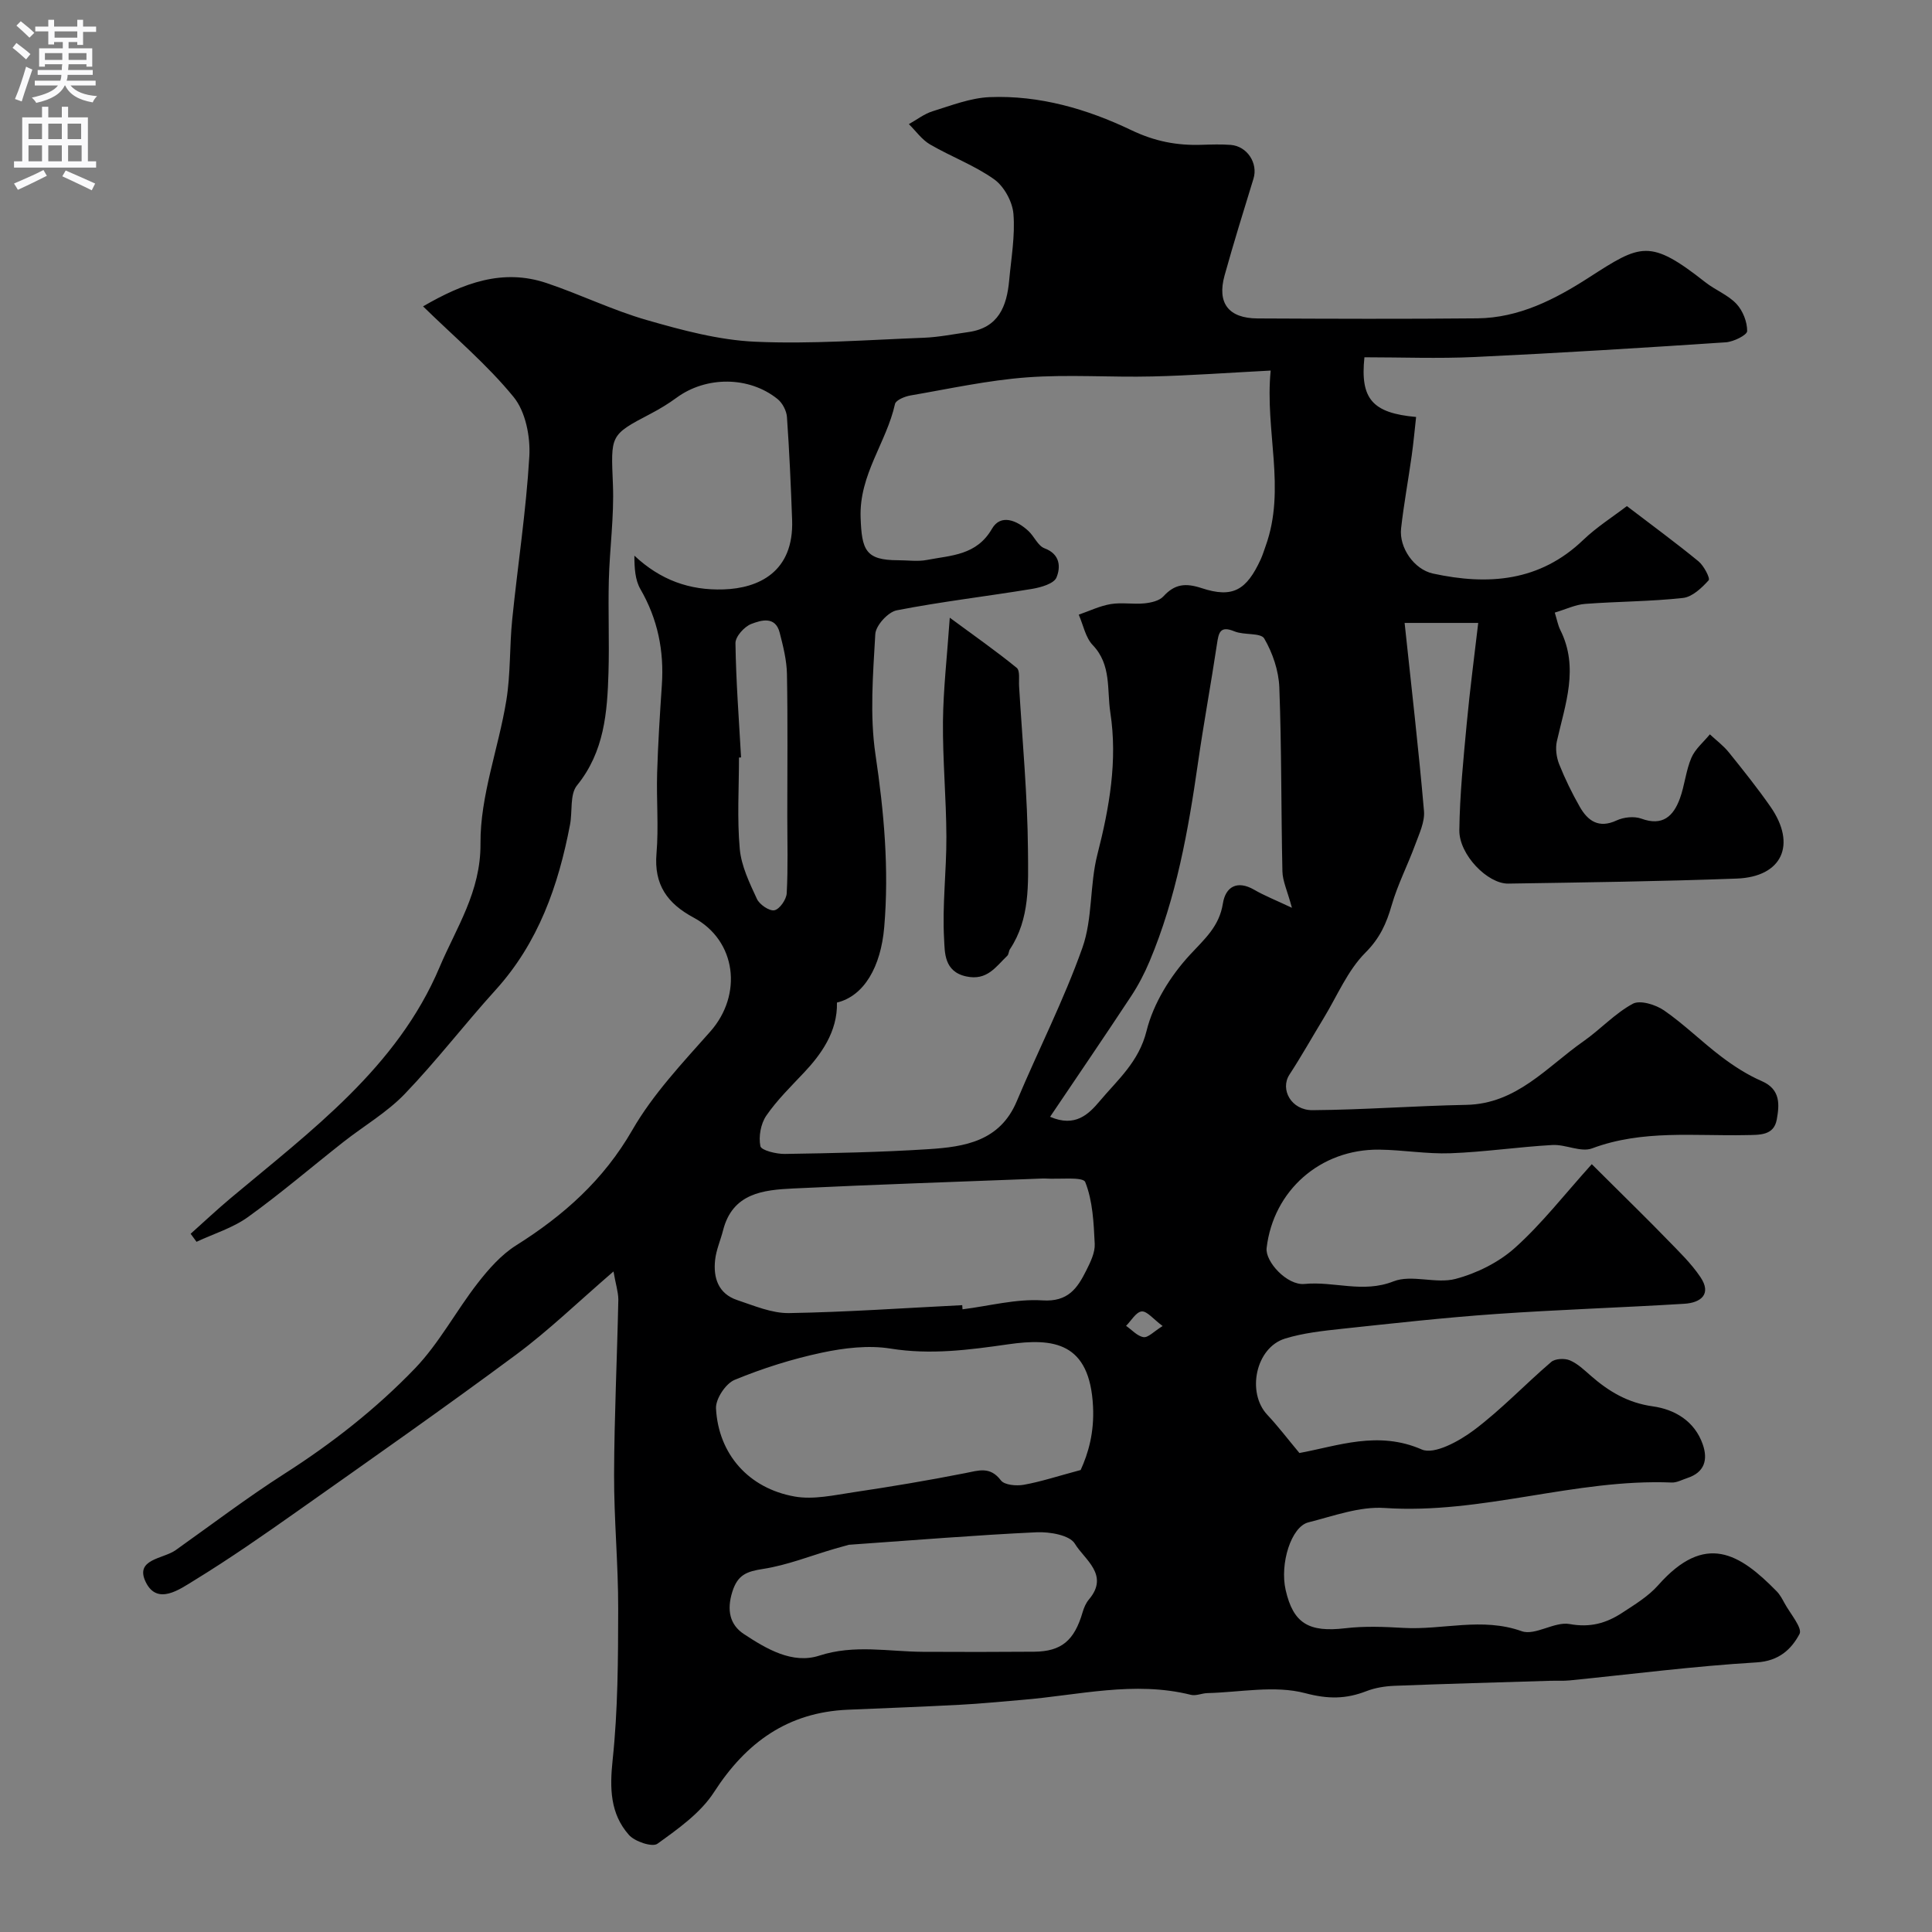 <svg enable-background="new 0 0 400 400" viewBox="0 0 400 400" xmlns="http://www.w3.org/2000/svg"><rect x="0" y="0" width="400" height="400" fill="#808080" stroke="none"/><path d="m127.02 263.24c-7.39 6.37-13.45 12.25-20.17 17.23-14.88 11.03-30.05 21.66-45.18 32.34-7.05 4.98-14.15 9.92-21.51 14.43-2.99 1.83-7.59 5.17-9.97.34-2.38-4.82 3.6-4.8 6.18-6.64 7.49-5.32 14.82-10.89 22.56-15.84 9.83-6.28 18.97-13.45 26.99-21.79 5.01-5.22 8.49-11.88 12.98-17.65 2.27-2.92 4.88-5.88 7.96-7.82 9.84-6.19 18.09-13.52 24.05-23.87 4.28-7.44 10.39-13.9 16.14-20.39 6.75-7.62 5.44-18.83-3.44-23.6-5.44-2.92-8.24-6.81-7.69-13.27.47-5.49-.03-11.06.13-16.58.18-6.11.57-12.21.98-18.3.48-7.08-.85-13.65-4.44-19.86-1.1-1.9-1.24-4.34-1.25-6.93 5.4 5.06 11.43 7.22 18.47 6.99 7.2-.23 14.58-3.57 14.19-14.39-.26-7.1-.57-14.21-1.07-21.3-.09-1.29-.92-2.89-1.93-3.71-5.91-4.78-14.82-4.77-20.92-.29-1.7 1.25-3.54 2.36-5.41 3.34-8.48 4.43-8.18 4.4-7.77 14.69.26 6.58-.68 13.19-.85 19.8-.16 6.36.12 12.74-.07 19.1-.25 8.27-.87 16.38-6.52 23.34-1.51 1.87-.92 5.38-1.44 8.11-2.41 12.63-6.54 24.45-15.41 34.24-6.41 7.07-12.23 14.68-18.83 21.55-3.7 3.84-8.49 6.62-12.73 9.96-6.57 5.17-12.92 10.62-19.7 15.5-3.15 2.27-7.08 3.45-10.66 5.13-.41-.55-.81-1.11-1.22-1.66 2.76-2.46 5.45-5 8.29-7.38 16.65-13.96 34.49-27.06 43.26-47.84 3.43-8.12 8.54-15.58 8.46-25.57-.08-9.86 3.73-19.7 5.35-29.63.9-5.51.65-11.2 1.22-16.78 1.14-11.25 2.88-22.45 3.54-33.73.24-4.09-.77-9.27-3.24-12.3-5.47-6.71-12.22-12.38-18.76-18.78 8.4-4.87 16.5-7.87 25.56-4.83 7 2.35 13.7 5.64 20.78 7.67 7.31 2.1 14.88 4.14 22.41 4.48 11.6.52 23.27-.38 34.9-.82 3.1-.12 6.18-.75 9.26-1.18 6.23-.87 7.95-5.33 8.44-10.71.42-4.59 1.25-9.24.88-13.77-.21-2.53-1.94-5.68-3.98-7.14-4.08-2.9-8.93-4.69-13.29-7.23-1.7-.99-2.93-2.78-4.38-4.2 1.64-.91 3.18-2.13 4.93-2.67 3.87-1.2 7.82-2.75 11.78-2.92 10.31-.42 20.2 2.46 29.31 6.82 4.9 2.35 9.49 3.22 14.62 3.05 2-.06 4.01-.13 6 .02 3.43.27 5.69 3.82 4.71 6.99-2.05 6.66-4.11 13.31-5.98 20.02-1.6 5.74.8 8.89 6.83 8.92 15.16.07 30.33.13 45.49-.02 8.63-.09 16.07-3.92 23.12-8.46 10.74-6.92 12.57-8.09 24.11 1 2.05 1.61 4.67 2.6 6.41 4.45 1.33 1.41 2.25 3.74 2.23 5.65-.01.82-2.81 2.21-4.41 2.32-17.29 1.15-34.59 2.23-51.9 3.04-7.65.36-15.32.06-22.93.06-.9 8.57 1.61 11.55 10.7 12.36-.3 2.68-.54 5.38-.92 8.06-.7 5.01-1.63 10-2.19 15.02-.44 3.97 2.69 8.49 6.61 9.34 11.4 2.47 22.09 1.69 31.11-6.97 2.79-2.67 6.13-4.78 9.03-7 5.26 4.02 10.15 7.6 14.83 11.44 1.12.92 2.46 3.53 2.1 3.92-1.43 1.58-3.39 3.45-5.32 3.66-6.71.74-13.51.72-20.25 1.23-2.02.15-3.97 1.11-6.29 1.8.47 1.53.66 2.62 1.13 3.57 3.94 7.84 1.03 15.41-.7 23.08-.33 1.48-.09 3.29.47 4.72 1.21 3.03 2.65 5.99 4.27 8.83 1.68 2.94 3.94 4.55 7.64 2.83 1.47-.68 3.62-.91 5.11-.37 4.41 1.62 6.64-.51 7.98-4.16 1-2.74 1.24-5.77 2.38-8.43.78-1.83 2.52-3.26 3.83-4.86 1.32 1.23 2.8 2.33 3.93 3.73 2.97 3.69 5.94 7.4 8.64 11.28 5.43 7.83 2.4 14.5-7.02 14.85-15.76.59-31.53.79-47.29 1.04-4.27.07-10.19-5.99-10.13-11.05.09-7.4.85-14.79 1.54-22.17.65-6.98 1.58-13.93 2.37-20.75-5.49 0-10.65 0-15.24 0 1.41 13.31 2.9 26.11 4.01 38.93.2 2.26-.99 4.72-1.82 6.99-1.54 4.2-3.62 8.22-4.86 12.5-1.09 3.8-2.45 6.85-5.45 9.85-3.7 3.71-5.84 8.96-8.64 13.56-2.37 3.9-4.6 7.88-7.09 11.7-1.98 3.05.38 7.39 4.8 7.35 10.61-.08 21.2-.9 31.81-1.1 10.44-.2 16.68-7.85 24.24-13.14 3.52-2.46 6.51-5.77 10.24-7.79 1.51-.82 4.74.18 6.48 1.38 4.17 2.88 7.81 6.51 11.87 9.58 2.59 1.96 5.4 3.77 8.37 5.06 3.95 1.72 3.63 4.95 3.09 7.95-.61 3.37-3.6 3.16-6.35 3.22-10.67.23-21.44-1.16-31.89 2.75-2.32.87-5.49-.86-8.22-.7-7.05.4-14.06 1.45-21.11 1.71-4.91.18-9.85-.7-14.78-.75-12.16-.12-21.88 8.48-23.27 20.37-.33 2.8 4.23 7.79 7.85 7.44 6.1-.6 12.08 1.96 18.4-.53 3.76-1.49 8.82.56 12.88-.52 4.41-1.17 8.97-3.44 12.34-6.48 5.55-4.99 10.19-10.99 15.85-17.27 1 1 2.49 2.47 3.97 3.94 3.87 3.86 7.79 7.67 11.59 11.6 2.43 2.5 5 4.96 6.93 7.83 2.41 3.57.04 5.32-3.3 5.53-13.01.8-26.04 1.21-39.04 2.12-10.63.74-21.24 1.93-31.84 3.06-3.97.43-8.03.86-11.82 2.03-6.07 1.87-8 11.17-3.66 15.79 2.23 2.37 4.2 4.98 6.64 7.9 7.97-1.46 16.27-4.69 25.33-.73 2.58 1.13 7.75-1.72 10.79-4 5.67-4.25 10.6-9.49 16.01-14.12.82-.7 2.75-.79 3.83-.35 1.61.67 2.98 1.99 4.33 3.17 3.73 3.27 7.69 5.65 12.88 6.37 4.52.63 8.65 3.04 10.33 7.85 1.12 3.19.39 5.82-3.19 6.99-1.08.35-2.18.98-3.25.93-20.02-.82-39.29 6.64-59.43 5.27-5.18-.35-10.58 1.67-15.78 2.98-3.56.9-5.94 8.55-4.7 14 1.58 6.94 4.81 8.81 12.36 7.92 3.97-.47 8.05-.3 12.06-.07 8.12.46 16.21-2.26 24.45.68 2.76.99 6.8-2.05 9.92-1.48 4.25.78 7.59-.17 10.86-2.31 2.63-1.72 5.44-3.42 7.49-5.74 9.74-11.01 16.86-6.55 24.52 1.27.67.68 1.15 1.58 1.61 2.43 1.17 2.17 3.78 5.17 3.12 6.41-1.68 3.15-4.24 5.6-8.88 5.88-12.93.77-25.81 2.44-38.71 3.73-1.32.13-2.66.04-4 .08-10.77.33-21.54.62-32.3 1.04-1.93.08-3.95.4-5.74 1.09-4.25 1.65-7.92 1.7-12.72.43-6.31-1.67-13.47-.18-20.26-.01-1.13.03-2.35.62-3.38.36-11.76-2.94-23.32.09-34.95 1.04-4.27.35-8.53.79-12.8 1.01-7.76.41-15.53.7-23.3 1.03-12.41.53-21.04 6.74-27.69 17.05-2.79 4.33-7.44 7.61-11.73 10.7-1.05.76-4.69-.45-5.91-1.84-3.88-4.4-3.98-9.65-3.36-15.52 1.1-10.35 1.13-20.84 1.15-31.28.02-9.26-.88-18.53-.85-27.79.04-12.1.63-24.19.88-36.29-.03-1.61-.58-3.26-1-5.77zm46.26-55.67c.16 6.08-3.39 10.86-6.83 14.51-2.71 2.88-5.58 5.68-7.8 8.91-1.15 1.68-1.62 4.34-1.22 6.31.18.87 3.3 1.64 5.06 1.61 9.93-.16 19.88-.35 29.79-.99 7.45-.48 14.75-1.63 18.23-9.92 4.47-10.62 9.75-20.94 13.59-31.78 2.14-6.04 1.49-13.01 3.1-19.3 2.49-9.72 4.21-19.45 2.68-29.41-.72-4.69.27-9.87-3.64-13.95-1.51-1.58-1.96-4.17-2.9-6.3 2.2-.76 4.35-1.81 6.62-2.19s4.67.08 6.98-.15c1.37-.14 3.09-.52 3.93-1.45 2.36-2.58 4.59-2.8 7.93-1.7 6.42 2.11 9.27.44 12.22-5.97.4-.88.68-1.82 1.01-2.73 4.29-11.89-.19-23.85 1.05-36.35-8.67.45-16.56 1.03-24.47 1.22-8.66.21-17.37-.45-25.98.19-8.1.6-16.12 2.37-24.15 3.75-1.16.2-3 .96-3.18 1.76-1.77 7.99-7.42 14.6-7.12 23.48.23 6.75 1.01 8.87 7.75 8.87 2 0 4.06.31 5.99-.06 4.99-.97 10.26-.91 13.46-6.46 1.81-3.14 5.19-1.73 7.56.48 1.2 1.12 1.96 3.07 3.32 3.57 3.3 1.23 3.34 3.95 2.47 6.05-.54 1.28-3.21 2.04-5.03 2.35-9.34 1.54-18.76 2.63-28.04 4.44-1.8.35-4.34 3.14-4.44 4.93-.47 8.31-1.17 16.8.04 24.95 1.77 11.91 2.83 23.69 1.81 35.71-.7 8.22-4.17 14.26-9.79 15.62zm50.46 96.78c1.58-3.47 2.83-7.73 2.56-13.16-.66-13.36-8.23-14.2-17.53-12.87-8.17 1.17-16.09 2.22-24.39.89-4.6-.74-9.63-.13-14.25.85-6.15 1.31-12.23 3.23-18.04 5.63-1.85.76-3.95 3.95-3.85 5.91.5 9.44 6.74 16.55 16.29 18.24 3.9.69 8.17-.29 12.21-.89 7.72-1.15 15.42-2.44 23.07-3.95 2.81-.55 5.17-1.46 7.41 1.49.74.98 3.21 1.19 4.73.92 3.53-.63 6.97-1.77 11.79-3.06zm-24.52-34.13c.02.29.04.57.06.86 5.52-.69 11.09-2.2 16.54-1.85 5.32.35 7.24-2.52 9.08-6.19.86-1.72 1.84-3.7 1.75-5.51-.21-4.33-.4-8.87-1.96-12.79-.46-1.17-5.43-.54-8.34-.74-.17-.01-.33 0-.5 0-17.2.67-34.4 1.23-51.6 2.06-6.22.3-12.59.94-14.55 8.68-.52 2.04-1.41 4.02-1.64 6.09-.42 3.74.66 7.03 4.58 8.34 3.51 1.17 7.17 2.75 10.75 2.69 11.95-.2 23.89-1.05 35.83-1.64zm-23.48 49.61c-.06.02-1.51.41-2.95.83-4.93 1.44-9.78 3.39-14.81 4.17-3.36.52-5.25 1.19-6.36 4.73-1.18 3.77-.54 6.82 2.39 8.75 4.66 3.07 10.05 6.28 15.62 4.47 7.26-2.35 14.28-.83 21.42-.79 7.69.04 15.37.04 23.06-.02 5.66-.05 8.33-2.32 10.04-8.2.27-.93.69-1.9 1.31-2.63 4.31-5.1-.97-8.27-2.92-11.53-1.06-1.78-5.21-2.49-7.91-2.37-12.47.58-24.91 1.61-38.89 2.59zm91.74-131.88c-.96-3.55-1.93-5.54-1.97-7.55-.28-12.69-.16-25.39-.64-38.08-.13-3.45-1.38-7.13-3.12-10.12-.72-1.24-4.18-.66-6.16-1.48-3-1.24-3.28.26-3.63 2.62-1.23 8.21-2.75 16.38-3.93 24.6-2.01 14.02-4.49 27.92-10.01 41.06-1.06 2.52-2.34 4.99-3.84 7.26-5.49 8.33-11.12 16.58-16.77 24.96 5.2 2.25 7.98-.53 10.26-3.23 3.73-4.44 8.12-8.13 9.71-14.55 1.41-5.69 4.94-11.38 8.97-15.74 3.06-3.31 6.09-5.88 6.84-10.66.54-3.4 2.91-4.88 6.47-2.83 2.06 1.2 4.32 2.09 7.82 3.74zm-114.05-31.13c-.14.01-.28.01-.43.02 0 6.31-.41 12.66.16 18.92.32 3.54 2.02 7.04 3.55 10.35.54 1.17 2.58 2.56 3.62 2.35 1.09-.22 2.48-2.23 2.55-3.52.29-5.32.12-10.66.12-15.99 0-9.8.11-19.6-.07-29.39-.05-2.87-.79-5.78-1.51-8.59-.9-3.5-3.88-2.55-5.87-1.79-1.44.55-3.3 2.61-3.28 3.98.11 7.89.72 15.77 1.16 23.66zm87.28 117.72c-1.96-1.46-3.23-3.12-4.34-3.02-1.16.11-2.16 1.92-3.23 2.98 1.2.83 2.32 2.14 3.62 2.34.95.14 2.12-1.17 3.95-2.3z" fill="#000001"/><path d="m196.64 127.89c5.4 3.98 9.76 7.03 13.86 10.38.72.59.41 2.49.49 3.79.68 11.34 1.75 22.67 1.84 34.01.05 6.9.44 14.17-3.73 20.45-.27.4-.23 1.05-.55 1.36-2.38 2.27-4.17 5.21-8.49 4.28-4.64-.99-4.44-5.02-4.59-7.67-.41-7.05.5-14.17.47-21.26-.03-7.95-.78-15.9-.71-23.84.07-6.76.86-13.51 1.41-21.5z" fill="#000001"/><g fill="#fafafb"><path d="m2.6 9.9.8-1c.9.7 1.9 1.4 2.9 2.3l-.9 1.1c-1.1-1-2-1.8-2.8-2.4zm.5 10.6c.9-2.1 1.6-4.3 2.3-6.7.4.2.8.4 1.3.6-.7 2.1-1.5 4.3-2.2 6.6zm.3-15.2.9-.9c1 .8 2 1.6 2.8 2.4l-1 1c-.9-.9-1.8-1.7-2.7-2.5zm12.6-1.2h1.2v1.4h2.7v1.1h-2.7v2.7h-1.2v-.6h-1.8v1.3h4.9v3.8h-1.2v-.5h-3.7c0 .4-.1.9-.1 1.2h5.1v1h-5.2c0 .5-.1.9-.2 1.2h6v1h-5.2c1.1 1.3 2.9 2 5.5 2.2-.4.4-.7.8-.9 1.3-2.9-.5-4.8-1.6-5.7-3.5h-.1c-.8 1.7-2.7 2.9-5.9 3.6-.2-.4-.6-.8-.9-1.1 2.8-.6 4.6-1.4 5.4-2.5h-4.8v-1h5.3c.1-.3.2-.7.2-1.2h-4.9v-1h5c0-.4 0-.8.1-1.2h-3.6v.5h-1.2v-3.8h4.9v-1.3h-1.8v.5h-1.2v-2.7h-2.7v-1h2.7v-1.4h1.2v1.4h4.8zm-6.7 8.3h3.6c0-.4 0-.9 0-1.4h-3.6zm1.9-4.6h4.8v-1.3h-4.7v1.3zm6.7 3.2h-3.7v1.4h3.7v-2.4z"/><path d="m8.7 22.1h1.3v2.2h2.8v-2.2h1.3v2.2h4.1v9.1h1.7v1.3h-17v-1.3h1.7v-9.1h4.1zm.3 13.1.7 1.2c-1.8.9-3.8 1.9-6 2.9-.2-.4-.5-.8-.8-1.3 2.3-1 4.4-1.9 6.1-2.8zm-3.1-6.4h2.8v-3.2h-2.8zm0 4.6h2.8v-3.3h-2.8zm4.1-4.6h2.8v-3.2h-2.8zm0 4.6h2.8v-3.3h-2.8zm3.6 1.9c2.1.9 4.1 1.8 6.1 2.7l-.7 1.4c-2.2-1.1-4.2-2-6.1-2.9zm3.2-9.7h-2.8v3.2h2.8zm-2.7 7.8h2.8v-3.3h-2.8z"/></g></svg>
